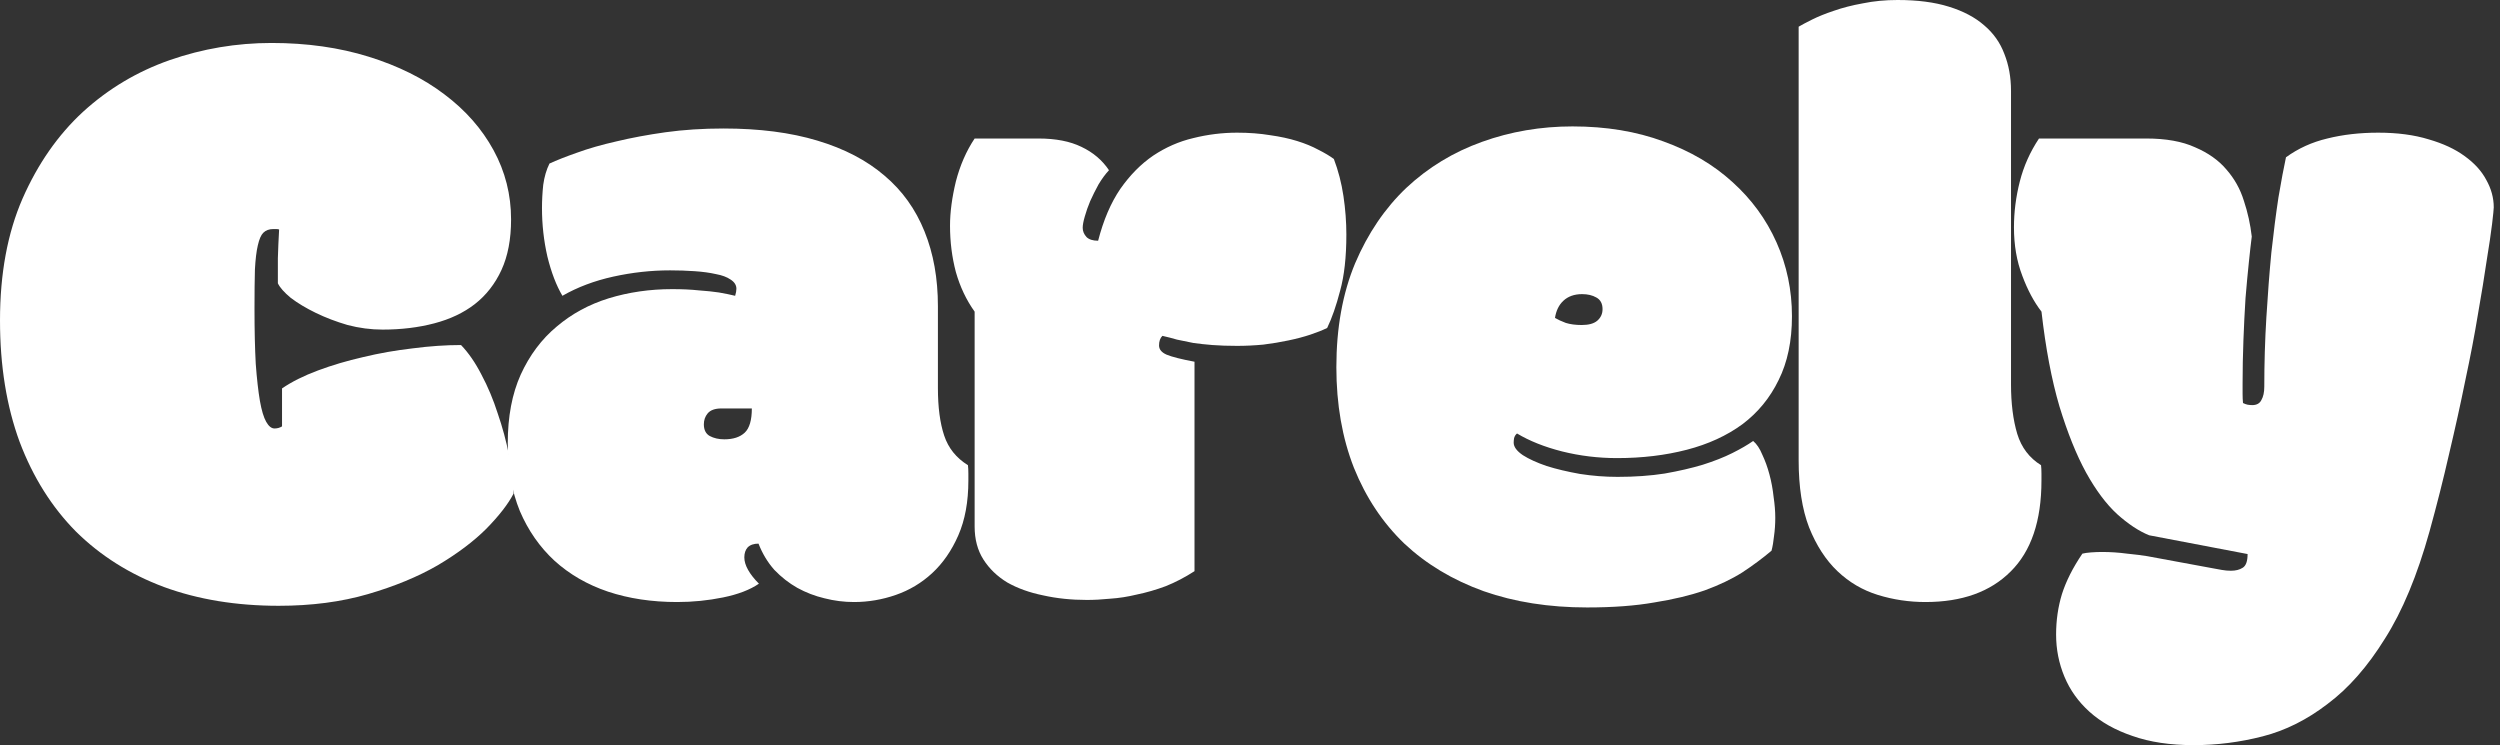 <svg width="218" height="65" viewBox="0 0 218 65" fill="none" xmlns="http://www.w3.org/2000/svg">
<rect x="0" y="0" width="218" height="65" fill="#333333" stroke="none"/>
<path d="M187.15 12.078C188.872 12.078 190.291 12.333 191.406 12.842C192.546 13.328 193.456 13.97 194.135 14.771C194.838 15.571 195.348 16.48 195.663 17.499C196.002 18.518 196.233 19.561 196.354 20.628C196.281 21.186 196.196 21.938 196.099 22.884C196.002 23.805 195.905 24.848 195.808 26.012C195.736 27.152 195.675 28.365 195.627 29.65C195.578 30.936 195.554 32.209 195.554 33.47C195.554 33.737 195.554 34.028 195.554 34.343C195.554 34.634 195.566 34.901 195.59 35.144C195.736 35.217 195.869 35.265 195.99 35.289C196.136 35.313 196.269 35.326 196.391 35.326C196.779 35.326 197.045 35.18 197.191 34.889C197.361 34.598 197.446 34.21 197.446 33.725C197.446 31.688 197.506 29.674 197.627 27.686C197.749 25.673 197.894 23.781 198.064 22.01C198.258 20.24 198.464 18.639 198.682 17.208C198.925 15.777 199.143 14.613 199.337 13.716C200.405 12.939 201.605 12.394 202.939 12.078C204.297 11.739 205.777 11.569 207.377 11.569C209.051 11.569 210.518 11.763 211.78 12.151C213.041 12.515 214.084 13 214.908 13.606C215.757 14.213 216.388 14.904 216.8 15.68C217.237 16.456 217.455 17.257 217.455 18.081C217.455 18.227 217.406 18.712 217.309 19.536C217.212 20.337 217.055 21.404 216.836 22.738C216.642 24.072 216.388 25.636 216.072 27.431C215.781 29.202 215.418 31.105 214.981 33.143C214.569 35.18 214.096 37.327 213.562 39.582C213.053 41.813 212.483 44.069 211.852 46.349C210.785 50.181 209.488 53.298 207.96 55.699C206.456 58.124 204.794 60.016 202.975 61.374C201.181 62.757 199.289 63.703 197.3 64.212C195.311 64.721 193.31 64.976 191.297 64.976C189.236 64.976 187.453 64.709 185.949 64.175C184.446 63.666 183.196 62.963 182.202 62.065C181.232 61.192 180.504 60.174 180.019 59.009C179.534 57.845 179.292 56.62 179.292 55.335C179.292 54.098 179.461 52.922 179.801 51.806C180.165 50.666 180.759 49.49 181.584 48.277C181.778 48.229 182.032 48.192 182.348 48.168C182.687 48.144 183.002 48.132 183.294 48.132C184.021 48.132 184.749 48.18 185.476 48.277C186.204 48.35 186.786 48.423 187.223 48.495L192.934 49.55C193.201 49.599 193.468 49.648 193.735 49.696C194.002 49.745 194.268 49.769 194.535 49.769C194.947 49.769 195.287 49.684 195.554 49.514C195.845 49.344 195.99 48.944 195.99 48.313L187.405 46.676C186.507 46.313 185.573 45.694 184.603 44.821C183.657 43.948 182.76 42.747 181.911 41.219C181.062 39.667 180.286 37.739 179.583 35.435C178.904 33.131 178.382 30.378 178.018 27.176C177.363 26.328 176.806 25.285 176.345 24.048C175.86 22.786 175.617 21.38 175.617 19.828C175.617 18.494 175.787 17.16 176.127 15.826C176.466 14.492 177.024 13.243 177.8 12.078H187.15Z" fill="white"/>
<path d="M156.842 2.328C157.084 2.183 157.472 1.977 158.006 1.71C158.54 1.443 159.17 1.188 159.898 0.946C160.65 0.679 161.499 0.461 162.444 0.291C163.39 0.097 164.397 0 165.464 0C167.21 0 168.702 0.194 169.939 0.582C171.2 0.97 172.231 1.516 173.031 2.219C173.832 2.898 174.414 3.723 174.777 4.693C175.165 5.663 175.36 6.743 175.36 7.931V33.507C175.36 35.18 175.541 36.623 175.905 37.836C176.269 39.024 176.96 39.934 177.979 40.564C178.003 40.758 178.015 41.001 178.015 41.292C178.015 41.559 178.015 41.765 178.015 41.91C178.015 45.427 177.118 48.071 175.323 49.841C173.553 51.612 171.079 52.497 167.901 52.497C166.471 52.497 165.088 52.291 163.754 51.879C162.42 51.466 161.244 50.775 160.225 49.805C159.207 48.835 158.382 47.562 157.751 45.985C157.145 44.409 156.842 42.456 156.842 40.128V2.328Z" fill="white"/>
<path d="M137.923 28.341C138.529 28.341 138.978 28.219 139.269 27.977C139.584 27.71 139.742 27.37 139.742 26.958C139.742 26.473 139.56 26.134 139.196 25.939C138.857 25.745 138.444 25.648 137.959 25.648C137.28 25.648 136.735 25.843 136.322 26.23C135.934 26.594 135.692 27.091 135.595 27.722C135.837 27.868 136.153 28.013 136.541 28.159C136.929 28.28 137.389 28.341 137.923 28.341ZM138.396 52.97C135.073 52.97 132.066 52.497 129.374 51.551C126.681 50.581 124.377 49.199 122.461 47.404C120.569 45.585 119.102 43.378 118.059 40.783C117.041 38.188 116.531 35.265 116.531 32.015C116.531 28.595 117.077 25.576 118.168 22.956C119.284 20.337 120.776 18.142 122.643 16.371C124.535 14.601 126.73 13.267 129.228 12.37C131.726 11.472 134.358 11.023 137.123 11.023C140.057 11.023 142.701 11.46 145.054 12.333C147.406 13.182 149.407 14.358 151.056 15.862C152.73 17.366 154.015 19.124 154.913 21.137C155.81 23.15 156.259 25.297 156.259 27.577C156.259 29.735 155.871 31.591 155.095 33.143C154.343 34.695 153.288 35.98 151.93 36.999C150.571 37.994 148.958 38.733 147.091 39.218C145.223 39.703 143.198 39.946 141.015 39.946C139.366 39.946 137.765 39.752 136.213 39.364C134.685 38.976 133.375 38.454 132.284 37.8C132.163 37.897 132.078 38.03 132.029 38.2C132.005 38.345 131.993 38.479 131.993 38.6C131.993 38.964 132.26 39.328 132.793 39.691C133.327 40.031 134.018 40.346 134.867 40.637C135.716 40.904 136.686 41.134 137.778 41.328C138.869 41.498 139.96 41.583 141.052 41.583C142.556 41.583 143.926 41.486 145.163 41.292C146.4 41.074 147.503 40.819 148.473 40.528C149.468 40.213 150.329 39.873 151.056 39.509C151.784 39.146 152.39 38.794 152.875 38.454C153.191 38.721 153.458 39.121 153.676 39.655C153.918 40.164 154.125 40.734 154.294 41.365C154.464 41.995 154.585 42.65 154.658 43.329C154.755 43.984 154.804 44.591 154.804 45.148C154.804 45.706 154.767 46.24 154.694 46.749C154.646 47.234 154.573 47.659 154.476 48.023C153.7 48.677 152.851 49.308 151.93 49.914C151.008 50.496 149.917 51.018 148.655 51.479C147.394 51.915 145.927 52.267 144.253 52.534C142.604 52.825 140.652 52.97 138.396 52.97Z" fill="white"/>
<path d="M90.555 12.078C92.058 12.078 93.307 12.321 94.302 12.806C95.32 13.291 96.121 13.97 96.703 14.843C96.388 15.183 96.084 15.595 95.793 16.08C95.526 16.565 95.284 17.05 95.066 17.535C94.872 17.996 94.714 18.445 94.593 18.882C94.472 19.294 94.411 19.621 94.411 19.864C94.411 20.155 94.52 20.422 94.738 20.664C94.957 20.883 95.296 20.992 95.757 20.992C96.218 19.197 96.861 17.693 97.685 16.48C98.534 15.268 99.492 14.298 100.559 13.57C101.651 12.842 102.815 12.333 104.052 12.042C105.313 11.727 106.586 11.569 107.872 11.569C108.915 11.569 109.873 11.642 110.746 11.787C111.619 11.909 112.407 12.078 113.11 12.297C113.814 12.515 114.432 12.77 114.966 13.061C115.499 13.328 115.948 13.594 116.312 13.861C116.7 14.88 116.979 15.959 117.149 17.099C117.318 18.239 117.403 19.355 117.403 20.446C117.403 22.41 117.221 24.048 116.858 25.357C116.518 26.667 116.142 27.746 115.73 28.595C115.342 28.789 114.857 28.983 114.275 29.177C113.693 29.371 113.05 29.541 112.346 29.687C111.667 29.832 110.94 29.953 110.164 30.05C109.388 30.123 108.624 30.16 107.872 30.16C107.071 30.16 106.356 30.135 105.725 30.087C105.119 30.038 104.561 29.978 104.052 29.905C103.542 29.808 103.069 29.711 102.633 29.614C102.221 29.493 101.796 29.384 101.36 29.286C101.165 29.48 101.068 29.759 101.068 30.123C101.068 30.463 101.287 30.73 101.723 30.924C102.184 31.118 102.997 31.324 104.161 31.542V49.805C103.336 50.339 102.499 50.775 101.651 51.115C100.802 51.43 99.965 51.673 99.14 51.842C98.34 52.036 97.564 52.158 96.812 52.206C96.084 52.279 95.405 52.315 94.775 52.315C93.416 52.315 92.143 52.182 90.955 51.915C89.766 51.673 88.723 51.297 87.826 50.787C86.953 50.254 86.262 49.587 85.752 48.786C85.243 47.986 84.988 47.028 84.988 45.912V27.176C84.261 26.158 83.715 25.006 83.351 23.72C83.012 22.435 82.842 21.089 82.842 19.682C82.842 18.518 83.012 17.232 83.351 15.826C83.715 14.419 84.261 13.17 84.988 12.078H90.555Z" fill="white"/>
<path d="M62.904 35.617C62.346 35.617 61.946 35.762 61.704 36.053C61.485 36.32 61.376 36.635 61.376 36.999C61.376 37.484 61.546 37.824 61.886 38.018C62.249 38.212 62.674 38.309 63.159 38.309C63.935 38.309 64.529 38.115 64.942 37.727C65.354 37.339 65.56 36.635 65.56 35.617H62.904ZM81.786 33.834C81.786 35.508 81.968 36.89 82.332 37.981C82.695 39.073 83.386 39.934 84.405 40.565C84.429 40.758 84.442 41.001 84.442 41.292C84.442 41.559 84.442 41.765 84.442 41.91C84.442 43.754 84.15 45.342 83.568 46.676C82.986 48.01 82.222 49.114 81.276 49.987C80.355 50.836 79.3 51.467 78.111 51.879C76.923 52.291 75.71 52.497 74.473 52.497C73.6 52.497 72.739 52.388 71.89 52.17C71.066 51.976 70.277 51.673 69.525 51.26C68.798 50.848 68.131 50.327 67.525 49.696C66.942 49.041 66.482 48.277 66.142 47.404C65.73 47.404 65.415 47.513 65.196 47.731C65.002 47.95 64.905 48.241 64.905 48.605C64.905 48.944 65.014 49.308 65.233 49.696C65.451 50.084 65.766 50.484 66.178 50.897C65.402 51.43 64.359 51.83 63.05 52.097C61.74 52.364 60.406 52.497 59.048 52.497C56.841 52.497 54.828 52.194 53.009 51.588C51.214 50.981 49.662 50.084 48.352 48.896C47.066 47.707 46.06 46.264 45.332 44.566C44.629 42.844 44.277 40.868 44.277 38.636C44.277 36.332 44.653 34.343 45.405 32.67C46.181 30.972 47.224 29.578 48.534 28.486C49.844 27.37 51.359 26.546 53.081 26.012C54.828 25.479 56.671 25.212 58.611 25.212C59.484 25.212 60.261 25.248 60.94 25.321C61.619 25.369 62.201 25.43 62.686 25.503C63.244 25.6 63.717 25.697 64.105 25.794C64.177 25.551 64.214 25.345 64.214 25.175C64.214 24.86 64.044 24.593 63.705 24.375C63.389 24.157 62.965 23.999 62.431 23.902C61.898 23.781 61.279 23.696 60.576 23.648C59.873 23.599 59.157 23.575 58.429 23.575C56.78 23.575 55.131 23.757 53.482 24.12C51.832 24.484 50.353 25.042 49.043 25.794C48.51 24.897 48.073 23.757 47.733 22.374C47.418 20.992 47.261 19.585 47.261 18.154C47.261 17.475 47.297 16.796 47.37 16.117C47.467 15.413 47.649 14.795 47.915 14.261C48.546 13.97 49.346 13.655 50.316 13.315C51.311 12.952 52.451 12.624 53.736 12.333C55.046 12.018 56.477 11.751 58.029 11.533C59.606 11.315 61.291 11.205 63.086 11.205C66.215 11.205 68.943 11.557 71.272 12.26C73.624 12.964 75.577 13.982 77.129 15.316C78.681 16.626 79.845 18.251 80.622 20.191C81.398 22.107 81.786 24.278 81.786 26.703V33.834Z" fill="white"/>
<path d="M24.302 52.825C20.616 52.825 17.281 52.279 14.298 51.187C11.314 50.072 8.756 48.459 6.621 46.349C4.511 44.214 2.874 41.607 1.71 38.527C0.57 35.422 0 31.893 0 27.94C0 23.866 0.655 20.325 1.965 17.317C3.299 14.285 5.057 11.763 7.24 9.75C9.447 7.737 11.969 6.233 14.807 5.239C17.669 4.244 20.628 3.747 23.684 3.747C26.764 3.747 29.59 4.147 32.16 4.948C34.731 5.748 36.926 6.839 38.745 8.222C40.589 9.604 42.02 11.229 43.038 13.097C44.057 14.964 44.566 16.977 44.566 19.136C44.566 20.858 44.287 22.325 43.73 23.538C43.172 24.751 42.395 25.745 41.401 26.521C40.431 27.273 39.255 27.831 37.872 28.195C36.49 28.559 34.986 28.741 33.361 28.741C32.342 28.741 31.324 28.607 30.305 28.34C29.311 28.049 28.389 27.698 27.54 27.285C26.691 26.873 25.964 26.436 25.357 25.976C24.775 25.491 24.399 25.066 24.23 24.702C24.23 24.072 24.23 23.344 24.23 22.52C24.254 21.695 24.29 20.858 24.339 20.009C24.266 19.985 24.169 19.973 24.048 19.973C23.951 19.973 23.878 19.973 23.829 19.973C23.465 19.973 23.174 20.082 22.956 20.3C22.762 20.494 22.605 20.858 22.483 21.392C22.362 21.901 22.277 22.604 22.229 23.502C22.204 24.399 22.192 25.539 22.192 26.922C22.192 28.789 22.229 30.39 22.301 31.724C22.398 33.033 22.52 34.113 22.665 34.962C22.811 35.786 22.992 36.393 23.211 36.781C23.429 37.169 23.672 37.363 23.938 37.363C24.181 37.363 24.399 37.302 24.593 37.181V33.87C25.442 33.288 26.485 32.767 27.722 32.306C28.959 31.845 30.269 31.457 31.651 31.142C33.058 30.802 34.501 30.547 35.98 30.378C37.46 30.184 38.867 30.087 40.201 30.087C40.855 30.766 41.45 31.627 41.983 32.67C42.541 33.713 43.014 34.84 43.402 36.053C43.814 37.242 44.142 38.454 44.384 39.691C44.627 40.904 44.76 42.02 44.785 43.038C44.324 43.935 43.535 44.954 42.42 46.094C41.304 47.21 39.885 48.277 38.163 49.296C36.441 50.29 34.416 51.127 32.088 51.806C29.759 52.485 27.164 52.825 24.302 52.825Z" fill="white"/>
</svg>
